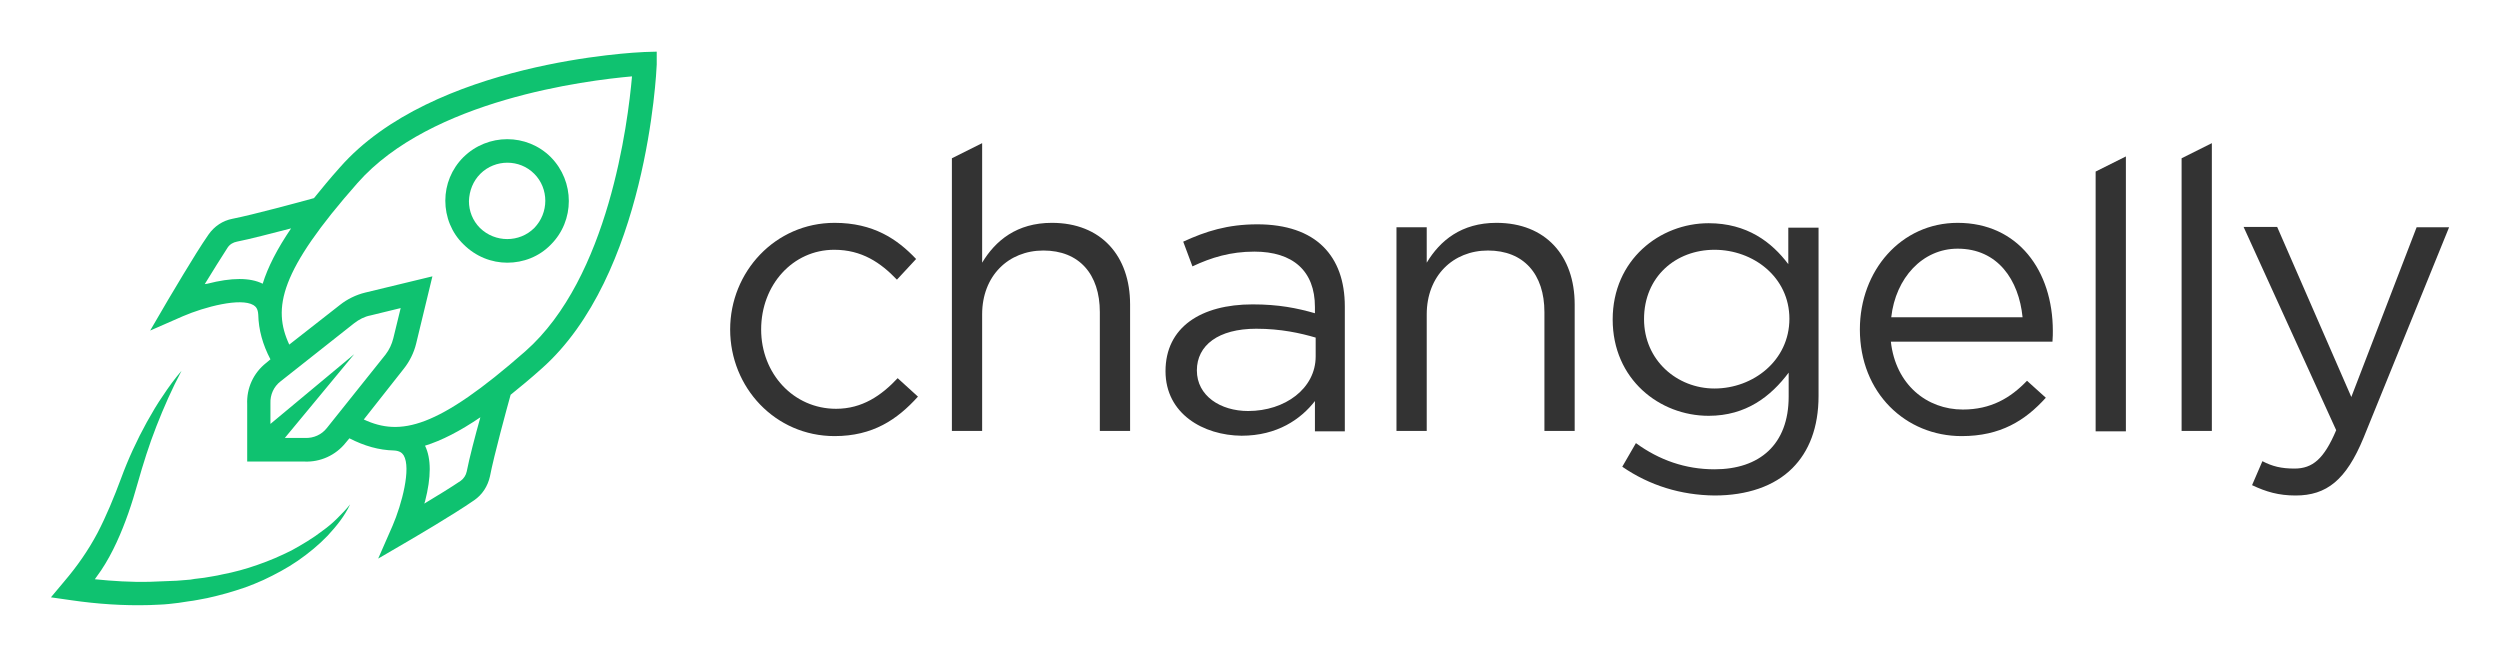 <?xml version="1.0" encoding="utf-8"?>
<!-- Generator: Adobe Illustrator 23.0.2, SVG Export Plug-In . SVG Version: 6.00 Build 0)  -->
<svg version="1.1" id="Layer_1" xmlns="http://www.w3.org/2000/svg" xmlns:xlink="http://www.w3.org/1999/xlink" x="0px" y="0px"
	 viewBox="0 0 677.6 177.7" style="enable-background:new 0 0 677.6 177.7;" xml:space="preserve">
<style type="text/css">
	.st0{fill:#333333;}
	.st1{fill:#0FC270;}
</style>
<g>
	<g>
		<path class="st0" d="M197.9,89.3c0-15.6,12.2-28.9,28.3-28.9c10.5,0,17,4.4,22.1,9.8l-5.2,5.6c-4.4-4.6-9.5-8.1-17-8.1
			c-11.2,0-19.8,9.5-19.8,21.6c0,12,8.8,21.5,20.3,21.5c7.1,0,12.3-3.6,16.7-8.3l5.5,5c-5.6,6.2-12.2,10.7-22.6,10.7
			C210.1,118.2,197.9,105,197.9,89.3z"/>
		<path class="st0" d="M258,42.9l8.2-4.1v32.4c3.6-6,9.4-10.8,18.9-10.8c13.4,0,21.2,9,21.2,22.1v34.3h-8.2V84.6
			c0-10.3-5.6-16.7-15.3-16.7c-9.5,0-16.6,6.9-16.6,17.3v31.6H258V42.9z"/>
		<path class="st0" d="M315.9,100.6c0-11.9,9.6-18.1,23.6-18.1c7.1,0,12,1,16.9,2.4v-1.7c0-9.8-6-15-16.4-15c-6.5,0-11.7,1.6-16.8,4
			l-2.5-6.7c6.1-2.8,12-4.7,20.1-4.7c7.8,0,13.9,2.1,17.9,6.1c3.8,3.8,5.8,9.2,5.8,16.2v33.8h-8.1v-8.2c-3.8,4.9-10.2,9.4-19.9,9.4
			C326.2,118,315.9,112.2,315.9,100.6z M356.6,96.6v-5.1c-4.1-1.2-9.4-2.4-16.1-2.4c-10.3,0-16.1,4.5-16.1,11.3
			c0,6.9,6.4,11,13.9,11C348.3,111.4,356.6,105.3,356.6,96.6z"/>
		<path class="st0" d="M378.5,61.6h8.2v9.6c3.6-6,9.4-10.8,18.9-10.8c13.4,0,21.2,9,21.2,22.1v34.3h-8.2V84.6
			c0-10.3-5.6-16.7-15.3-16.7c-9.5,0-16.6,6.9-16.6,17.3v31.6h-8.2V61.6z"/>
		<path class="st0" d="M439.7,126.5l3.7-6.4c6.3,4.6,13.4,7.1,21.3,7.1c12.2,0,20.1-6.7,20.1-19.7v-6.5
			c-4.8,6.4-11.5,11.7-21.7,11.7c-13.3,0-26-9.9-26-26.1s12.8-26.1,26-26.1c10.4,0,17.1,5.1,21.6,11.1v-9.9h8.2v45.6
			c0,8.6-2.6,15.1-7.1,19.6c-4.9,4.9-12.3,7.4-21.1,7.4C455.6,134.2,447.1,131.6,439.7,126.5z M485,86.4c0-11.3-9.8-18.7-20.3-18.7
			c-10.5,0-19.1,7.3-19.1,18.8c0,11.1,8.9,18.8,19.1,18.8C475.2,105.3,485,97.7,485,86.4z"/>
		<path class="st0" d="M532,111c7.6,0,12.9-3.1,17.4-7.8l5.1,4.6c-5.6,6.2-12.3,10.4-22.8,10.4c-15.2,0-27.6-11.7-27.6-28.9
			c0-16,11.2-28.9,26.5-28.9c16.4,0,25.8,13,25.8,29.3c0,0.7,0,1.6-0.1,2.9h-43.8C513.8,104.3,522.3,111,532,111z M548.2,86
			c-1-10.1-6.7-18.6-17.6-18.6c-9.5,0-16.8,7.9-18,18.6H548.2z"/>
		<path class="st0" d="M568,46.5l8.2-4.1v74.5H568V46.5z"/>
		<path class="st0" d="M591.3,42.9l8.2-4.1v78h-8.2V42.9z"/>
		<path class="st0" d="M610.4,131.5l2.8-6.5c2.7,1.4,5.1,2,8.7,2c4.9,0,8-2.6,11.3-10.4l-25.1-55.1h9.1l20.1,46.1L655,61.6h8.8
			l-23.2,57.1c-4.7,11.4-10,15.6-18.4,15.6C617.6,134.3,614.2,133.3,610.4,131.5z"/>
	</g>
	<g>
		<path class="st1" d="M174.6,14.1c-2.3,0.1-57.3,2.6-82.5,31.3c-2.6,2.9-4.9,5.7-7,8.3c-3.6,1-16.5,4.5-22.1,5.6
			c-2.6,0.5-4.9,2-6.5,4.3c-3.9,5.6-10.6,17.2-10.9,17.6l-4.9,8.4l8.9-3.9c5.8-2.5,15.6-5.1,19.1-3c0.6,0.4,1.2,0.9,1.3,2.6l0,0
			c0.1,4.1,1.2,8.1,3.3,12.1l-1.2,1c-3.4,2.7-5.3,6.8-5.1,11.2l0,15.5l15.5,0c4.3,0.2,8.5-1.7,11.2-5.1l1-1.2
			c4.1,2.1,8,3.2,12.1,3.3l0,0c1.6,0.1,2.2,0.7,2.6,1.3c2.1,3.5-0.5,13.3-3,19.1l-3.9,8.9l8.4-4.9c0.5-0.3,12-7,17.6-10.9
			c2.2-1.5,3.7-3.8,4.3-6.5c1.1-5.7,4.6-18.5,5.6-22.1c2.6-2.1,5.4-4.4,8.3-7c28.6-25.2,31.2-80.2,31.3-82.5L178,14L174.6,14.1z
			 M56.2,76.9C56,76.9,55.7,77,55.5,77c2.1-3.4,4.5-7.3,6.2-9.9c0.6-0.9,1.5-1.4,2.5-1.6c3.6-0.7,9.6-2.3,14.7-3.6
			c-3.8,5.6-6.3,10.5-7.7,15C67.8,75.2,62.8,75.2,56.2,76.9z M88.6,116c-1.4,1.8-3.6,2.8-5.9,2.7l-0.1,0l-5.4,0L96,96l-22.7,18.9
			l0-5.4l0-0.2c-0.1-2.3,0.9-4.5,2.7-5.9l20-15.8c1.3-1,2.8-1.8,4.4-2.1l8.2-2l-2,8.2c-0.4,1.6-1.1,3.1-2.1,4.4L88.6,116z
			 M126.5,127.8c-0.2,1-0.8,1.9-1.6,2.5c-2.5,1.7-6.4,4.1-9.9,6.2c0.1-0.2,0.1-0.4,0.2-0.6c1.7-6.6,1.7-11.6,0-15.1
			c4.5-1.4,9.4-3.9,15-7.7C128.8,118.1,127.2,124.2,126.5,127.8z M142.4,95.2c-23.9,21-33.9,23.1-43.8,18.5l10.8-13.7
			c1.6-2,2.8-4.4,3.4-6.9l4.4-18.2l-18.2,4.4c-2.5,0.6-4.9,1.8-6.8,3.3L78.4,93.4c-4.6-9.9-2.6-19.9,18.5-43.8
			c19.9-22.6,62-27.8,74.4-28.9C170.2,33.2,165,75.3,142.4,95.2z"/>
		<path class="st1" d="M137.5,71.2c4.3,0,8.6-1.6,11.8-4.9c6.5-6.5,6.5-17.1,0-23.7c-6.5-6.5-17.1-6.5-23.7,0
			c-3.2,3.2-4.9,7.4-4.9,11.8s1.7,8.7,4.9,11.8C129,69.6,133.3,71.2,137.5,71.2z M130.2,47.1c2-2,4.7-3,7.3-3c2.7,0,5.3,1,7.3,3
			c4,4,4,10.6,0,14.7c-4,4-10.6,4-14.7,0c-2-2-3-4.6-3-7.3C127.2,51.7,128.2,49.1,130.2,47.1z"/>
		<path class="st1" d="M91.4,140.5c-1.2,1.2-2.5,2.3-3.9,3.3c-2.7,2.1-5.6,3.8-8.5,5.4c-3,1.5-6,2.8-9.2,3.9c-3.1,1.1-6.4,2-9.6,2.6
			c-1.6,0.4-3.3,0.6-4.9,0.9l-2.5,0.3l-1.2,0.2l-1.2,0.1l-2.5,0.2l-2.5,0.1c-1.7,0.1-3.3,0.1-5,0.2c-4.9,0.1-9.8-0.2-14.7-0.7
			c0.6-0.8,1.1-1.6,1.7-2.4c1.6-2.4,3-5,4.2-7.6c2.4-5.2,4.2-10.6,5.7-16c1.5-5.3,3.1-10.4,5.1-15.5c2-5.1,4.2-10.1,6.8-15
			c-1.8,2.1-3.5,4.4-5,6.7c-1.6,2.3-3,4.7-4.4,7.2c-2.7,4.9-5.1,10.1-7,15.3c-1.9,5.1-4,10.2-6.4,14.8c-2.5,4.7-5.5,9-9,13.1
			l-3.6,4.3l5.6,0.8c6.9,1,14,1.5,21.1,1.3c1.8-0.1,3.5-0.1,5.3-0.3l2.6-0.3L51,163c1.8-0.2,3.5-0.6,5.2-0.9
			c1.7-0.4,3.5-0.8,5.2-1.3c1.7-0.5,3.4-1,5.1-1.6c1.7-0.6,3.3-1.3,4.9-2c3.2-1.5,6.4-3.2,9.3-5.2c2.9-2,5.7-4.3,8.1-6.8
			c2.4-2.6,4.6-5.3,6.1-8.5C93.8,138.1,92.6,139.3,91.4,140.5z"/>
	</g>
</g>
</svg>

